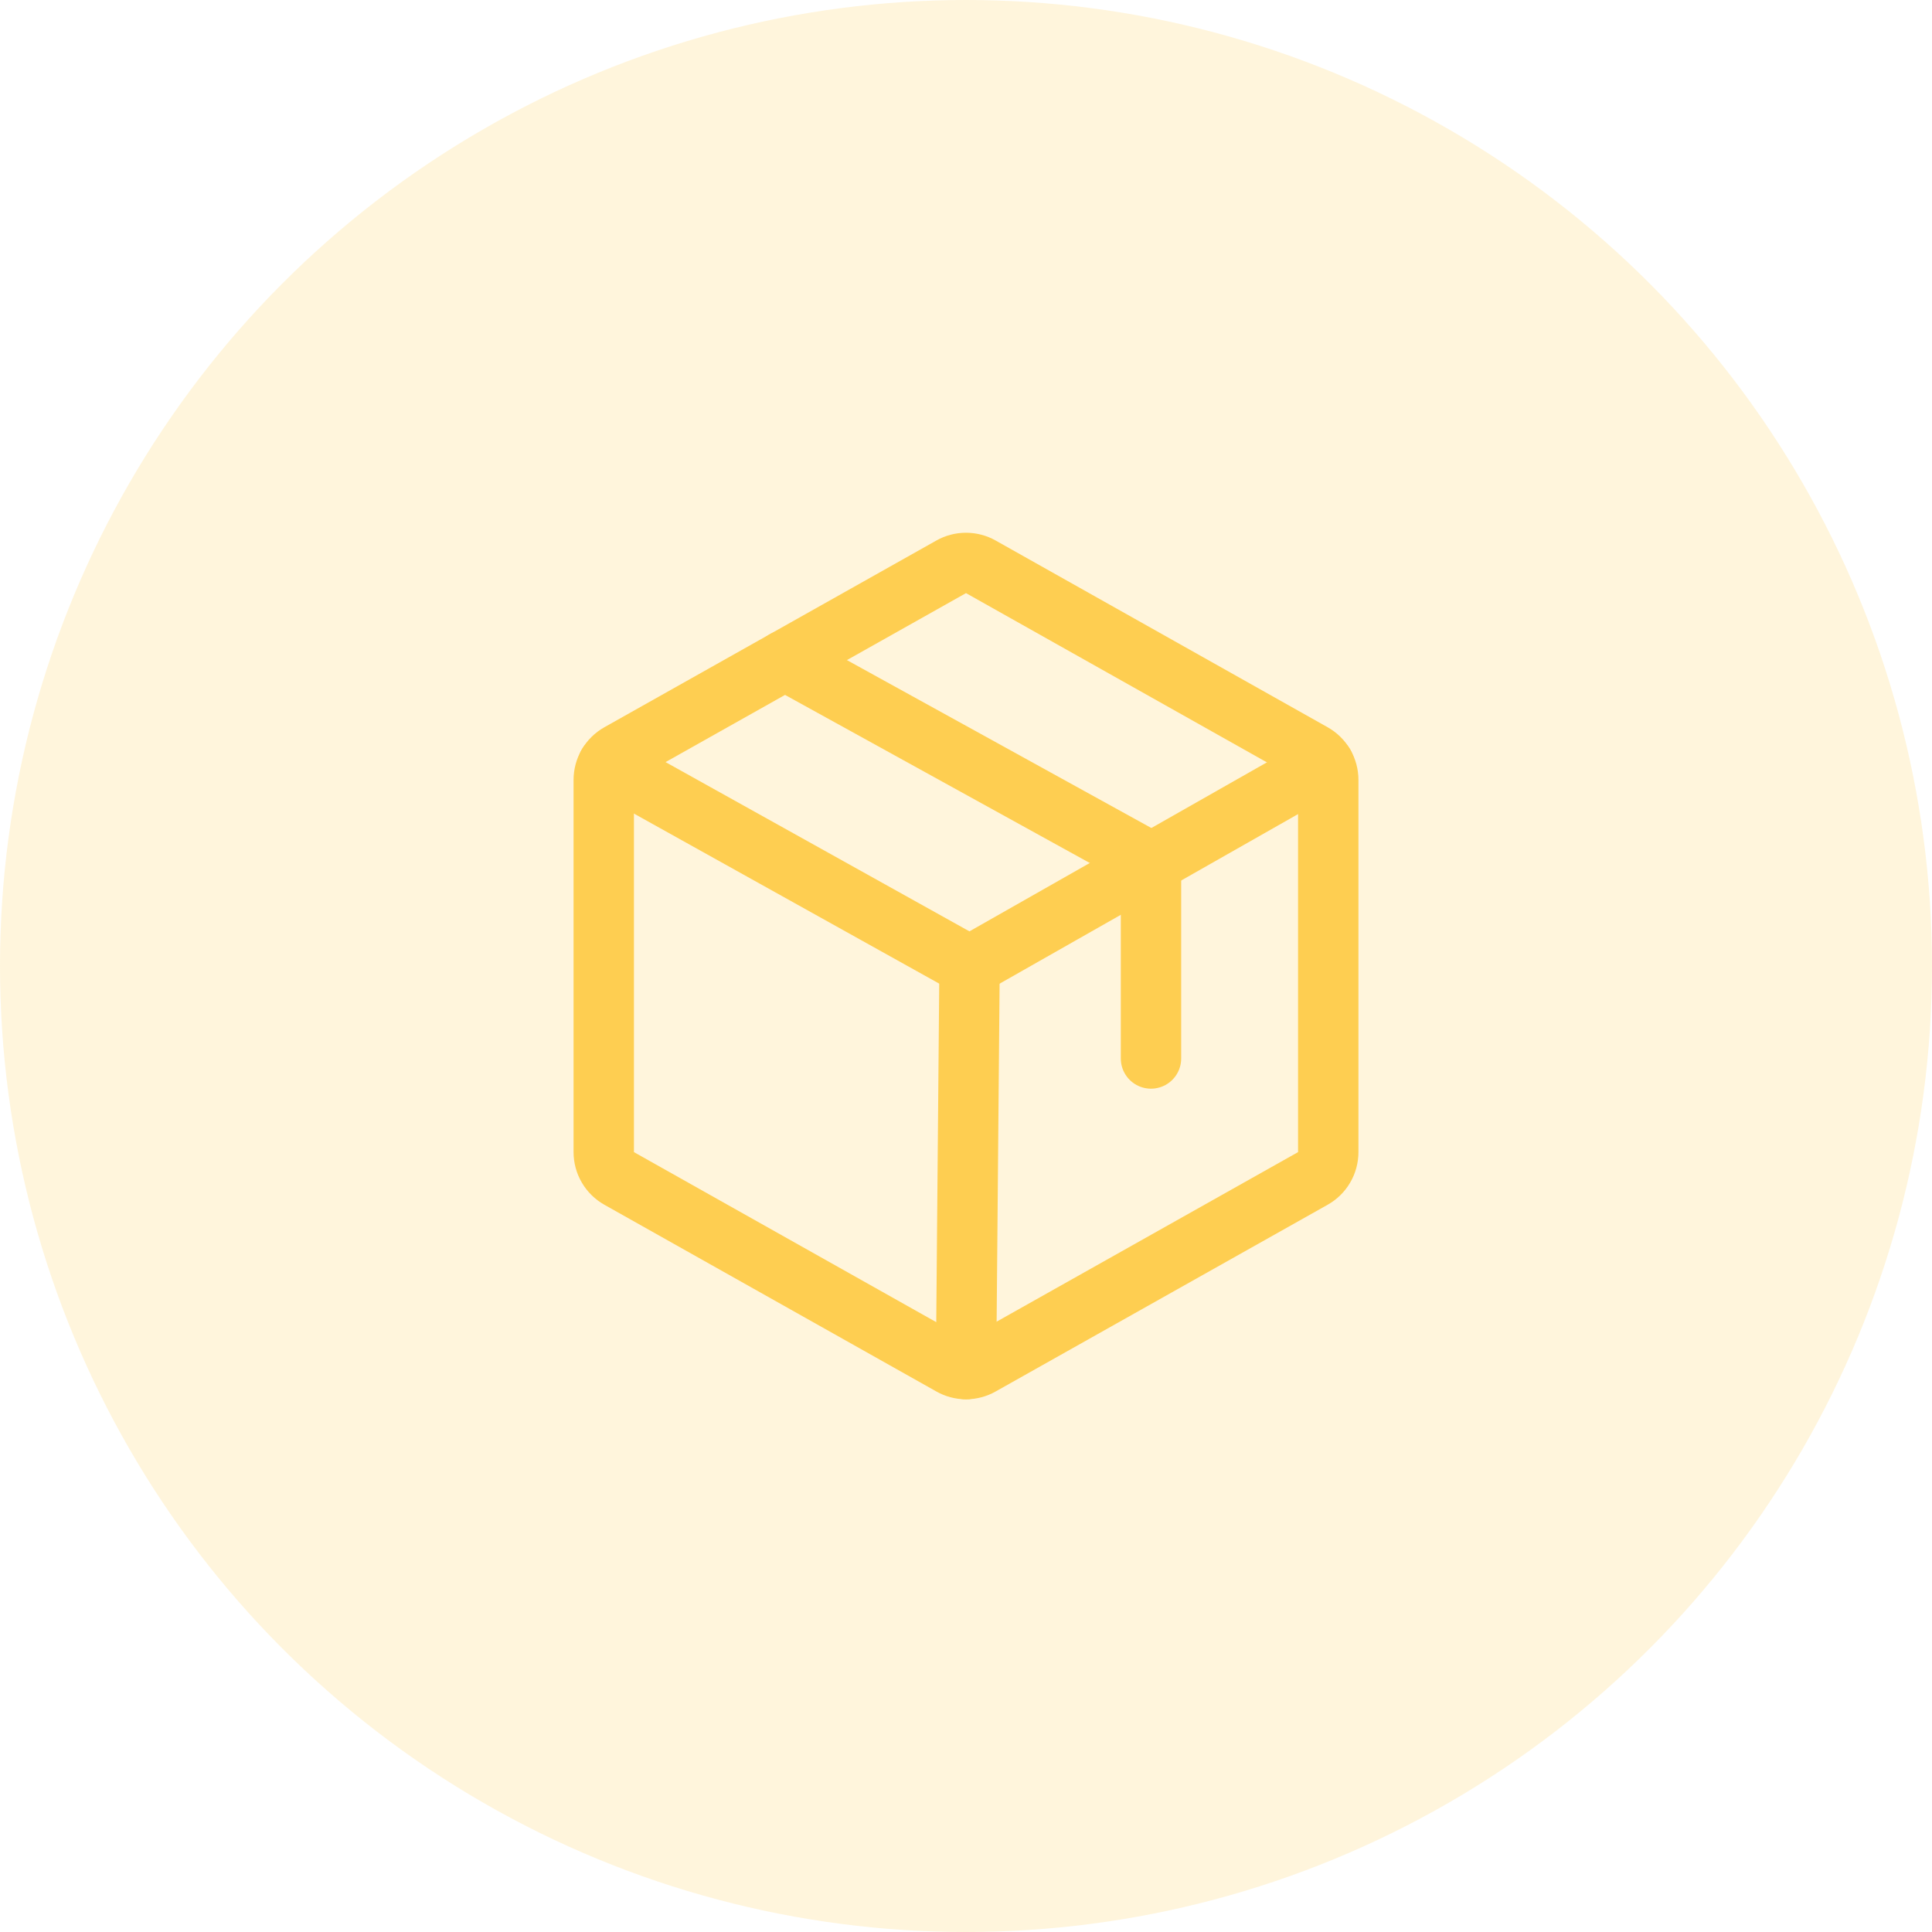 <svg width="64" height="64" viewBox="0 0 64 64" fill="none" xmlns="http://www.w3.org/2000/svg">
<circle opacity="0.2" cx="32" cy="32" r="32" fill="#FECE51"/>
<path d="M44 38.165V25.835C44 25.657 43.953 25.483 43.863 25.33C43.774 25.177 43.645 25.05 43.49 24.963L32.49 18.776C32.341 18.692 32.172 18.648 32 18.648C31.828 18.648 31.659 18.692 31.51 18.776L20.51 24.963C20.355 25.05 20.226 25.177 20.137 25.33C20.047 25.483 20 25.657 20 25.835V38.165C20 38.343 20.047 38.517 20.137 38.67C20.226 38.823 20.355 38.95 20.51 39.037L31.51 45.224C31.659 45.309 31.828 45.353 32 45.353C32.172 45.353 32.341 45.309 32.49 45.224L43.49 39.037C43.645 38.95 43.774 38.823 43.863 38.67C43.953 38.517 44 38.343 44 38.165Z" stroke="#FECE51" stroke-width="2" stroke-linecap="round" stroke-linejoin="round"/>
<path d="M38.128 35.064V28.564L26 21.875" stroke="#FECE51" stroke-width="2" stroke-linecap="round" stroke-linejoin="round"/>
<path d="M43.862 25.328L32.119 32L20.139 25.327" stroke="#FECE51" stroke-width="2" stroke-linecap="round" stroke-linejoin="round"/>
<path d="M32.118 32L32.001 45.353" stroke="#FECE51" stroke-width="2" stroke-linecap="round" stroke-linejoin="round"/>
</svg>
